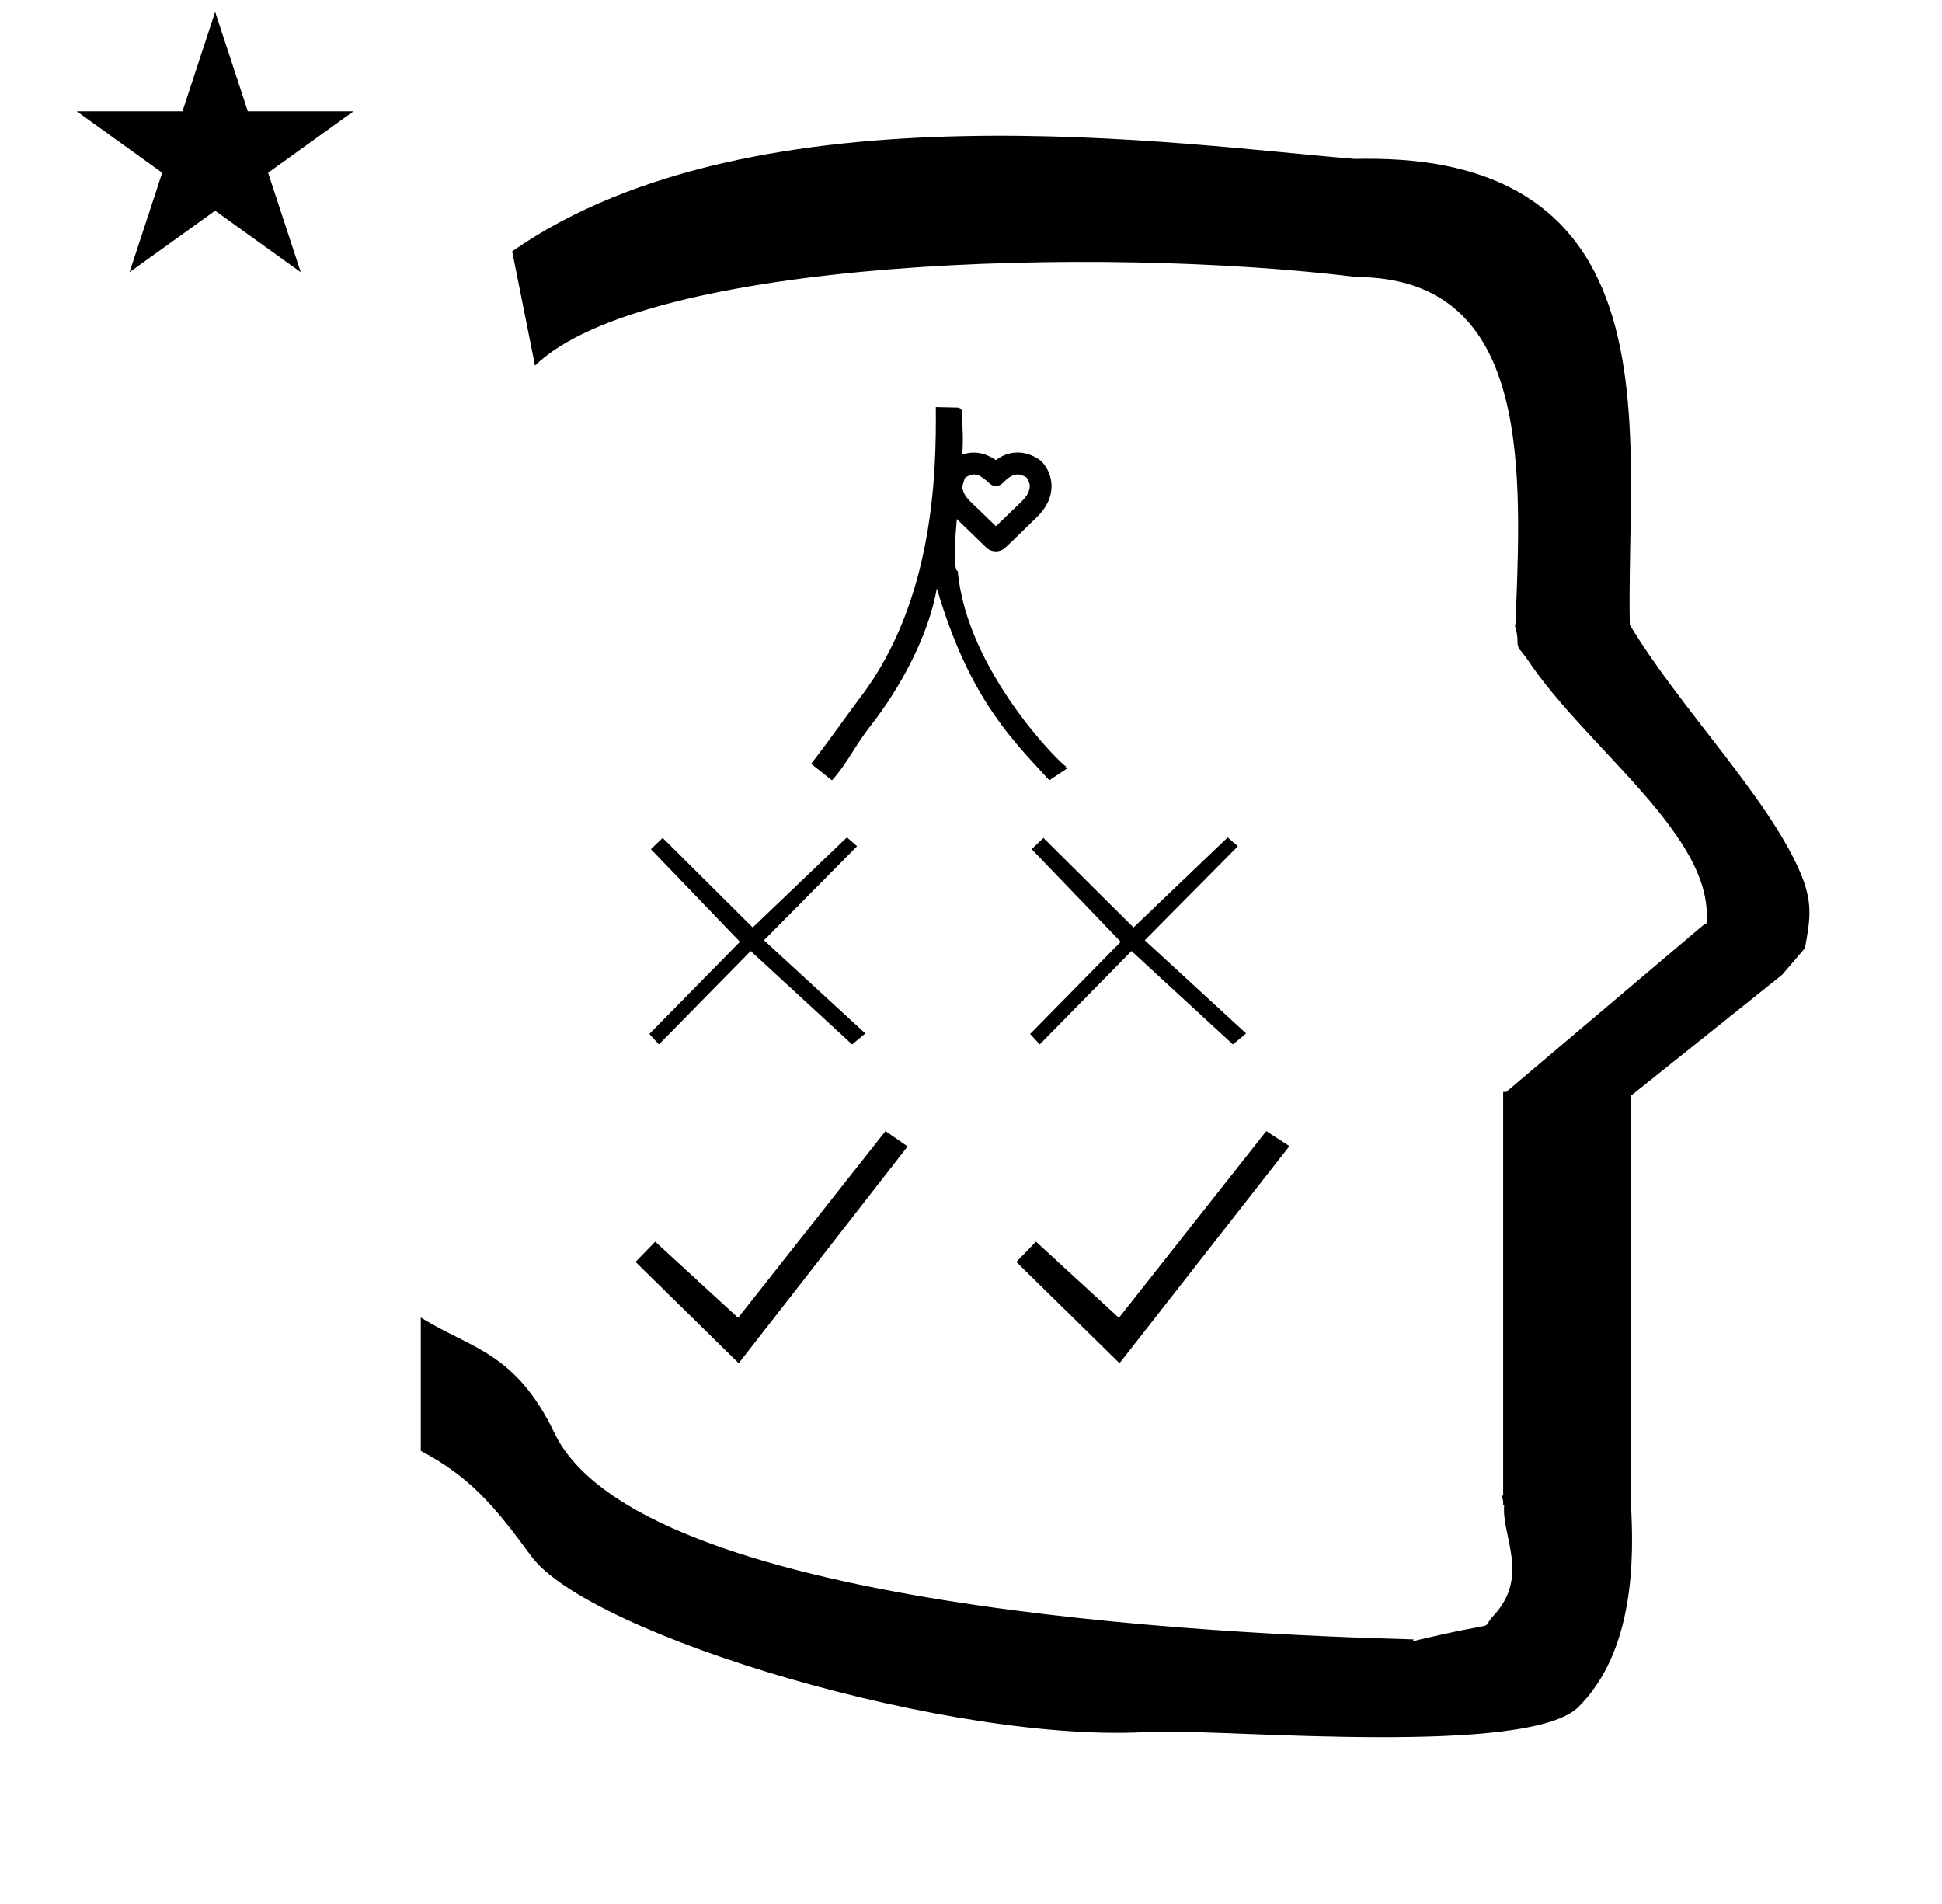 <?xml version="1.0" standalone="no"?>
<!DOCTYPE svg PUBLIC "-//W3C//DTD SVG 1.1//EN" "http://www.w3.org/Graphics/SVG/1.1/DTD/svg11.dtd" >
<svg xmlns="http://www.w3.org/2000/svg" xmlns:xlink="http://www.w3.org/1999/xlink" version="1.1" viewBox="-10 0 1020 1000">
  <g transform="matrix(1 0 0 -1 0 800)">
   <path fill="currentColor"
d="M30.324 741.553h55.515l17.161 52.226l17.16 -52.226h55.516l-44.867 -32.296l17.161 -52.225l-44.97 32.296l-44.971 -32.296l17.161 52.225zM271 608l-12 60c128.725 89.788 355.203 55.363 442.457 48.56
c0 -0.011 0.001 -0.021 0.001 -0.032c27.446 0.582 75.186 -1.321 107.268 -33.403c40.14 -40.14 38.615 -108.841 37.525 -169.365c-0.396 -21.926 -0.434 -33.24 -0.222 -41.946
c26.379 -43.828 72.168 -89.959 89.325 -129.607c6.951 -16.064 5.492 -24.764 2.646 -40.205l-12 -14l-79.501 -63.577v-212.431c1.939 -31.087 1.824 -79.241 -27.416 -108.48c-26.032 -26.032 -182.507 -12.02 -220.584 -13.005
l-2.901 0.013c-103.732 -7.3 -296.108 50.602 -326.603 92.172c-18.506 25.227 -31.401 41.253 -57.995 55.309v70.037c25.817 -16.263 49.624 -17.807 70.19 -60.636c44.219 -92.082 349.455 -105.734 451.309 -108.438l-0.499 -0.963
c50 12 34.151 4.481 42.535 13.536c19.177 20.712 3.979 41.969 5.508 57.965h-0.542v2.149c-0.254 0.99 -0.501 1.941 -0.738 2.849h0.738v207.174v3.487v1.339h1.582l104 88h1.133
c4.983 45.895 -62.838 92.129 -94.216 139.501l-3 4l-1 1c-2.021 3.992 0.044 4.025 -2.084 11.56c-0.037 0.131 -0.189 0.247 -0.175 0.367l0.259 2.072l0.064 1.499
c0.01 0.227 0.15 3.896 0.242 6.244c3.114 79.152 5.197 173.389 -83.815 173.771c-136.35 16.746 -373.536 9.534 -431.49 -46.514zM530.877 544.948c0 0.872 -0.876 3.262 -1.628 4.239
c-1.042 0.772 -3.545 1.664 -4.499 1.664c-3.454 0 -5.926 -2.396 -8.164 -4.635c-0.965 -0.964 -2.232 -1.448 -3.499 -1.448c-2.043 0 -3.169 1.119 -4.087 2.036c-0.19 0.19 -3.445 3.047 -5.359 3.679
c-0.875 0.288 -1.445 0.365 -2.15 0.365c-0.912 0 -3.312 -0.825 -4.447 -1.63c-0.484 -0.764 -0.5 -0.82 -1.653 -4.786c0.095 -1.476 0.792 -4.488 4.118 -7.695l13.59 -13.109l13.492 12.988
c1.461 1.461 4.287 4.334 4.287 8.332zM495.633 573.142c0.176 -3.109 0.069 -7.215 -0.203 -11.896c4.425 1.566 10.645 1.958 17.586 -2.904c4.727 3.359 8.071 3.947 11.693 4.018
c4.976 0 10.334 -2.642 12.611 -5.012c4.889 -5.087 9.277 -17.249 -2.758 -29.003c-14.23 -13.895 -15.926 -15.451 -16.41 -15.876c-2.865 -2.751 -7.346 -2.759 -10.237 0.043l-15.371 14.884
c-0.524 -6.093 -0.941 -11.751 -1.062 -16.314c-0.049 -1.847 -0.188 -10.135 1.312 -10.938c0.172 -0.059 0.309 -0.154 0.276 -0.417c4.874 -52.389 54.34 -101.457 57.091 -102.465
c0.091 -0.032 -0.17 0.007 -0.17 0.007l-0.26 -0.134l-0.138 -0.315l0.82 -0.458l-9.266 -6.179c-1.032 1.124 -1.528 1.665 -3.894 4.226c-18.795 20.349 -39.273 42.543 -55.203 96.58
c-4.4 -25.564 -20.172 -53.595 -34.392 -71.653c-9.17 -11.648 -12.276 -19.852 -20.676 -29.184l-10.959 8.676c6.463 8.379 10.607 14.059 16.336 21.965c3.228 4.455 6.203 8.562 9.383 12.738
c38.901 51.101 40.065 118.44 39.774 152.659l11.313 -0.249c1.005 -0.022 2.712 -0.508 2.65 -3.569c-0.018 -0.887 -0.097 -4.85 0.15 -9.229v0zM578 84l-54.19 53.222l10.322 10.646l43.545 -39.997l77.415 98.058
l12.133 -7.9zM640.178 355.546l-48.907 -49.392l53.222 -48.922l-6.928 -5.771l-53.283 49.049l-48.188 -49.049l-5.033 5.503l47.578 48.384l-46.772 48.653l6.182 5.913l47.309 -47.04l49.46 47.309zM378 84l-54.19 53.222
l10.322 10.646l43.545 -39.997l77.415 98.058l11.612 -8.064zM440.178 355.546l-48.907 -49.392l53.222 -48.922l-6.928 -5.771l-53.283 49.049l-48.188 -49.049l-5.033 5.503l47.578 48.384l-46.772 48.653l6.182 5.913l47.309 -47.04
l49.46 47.309z" />
  </g>

</svg>
